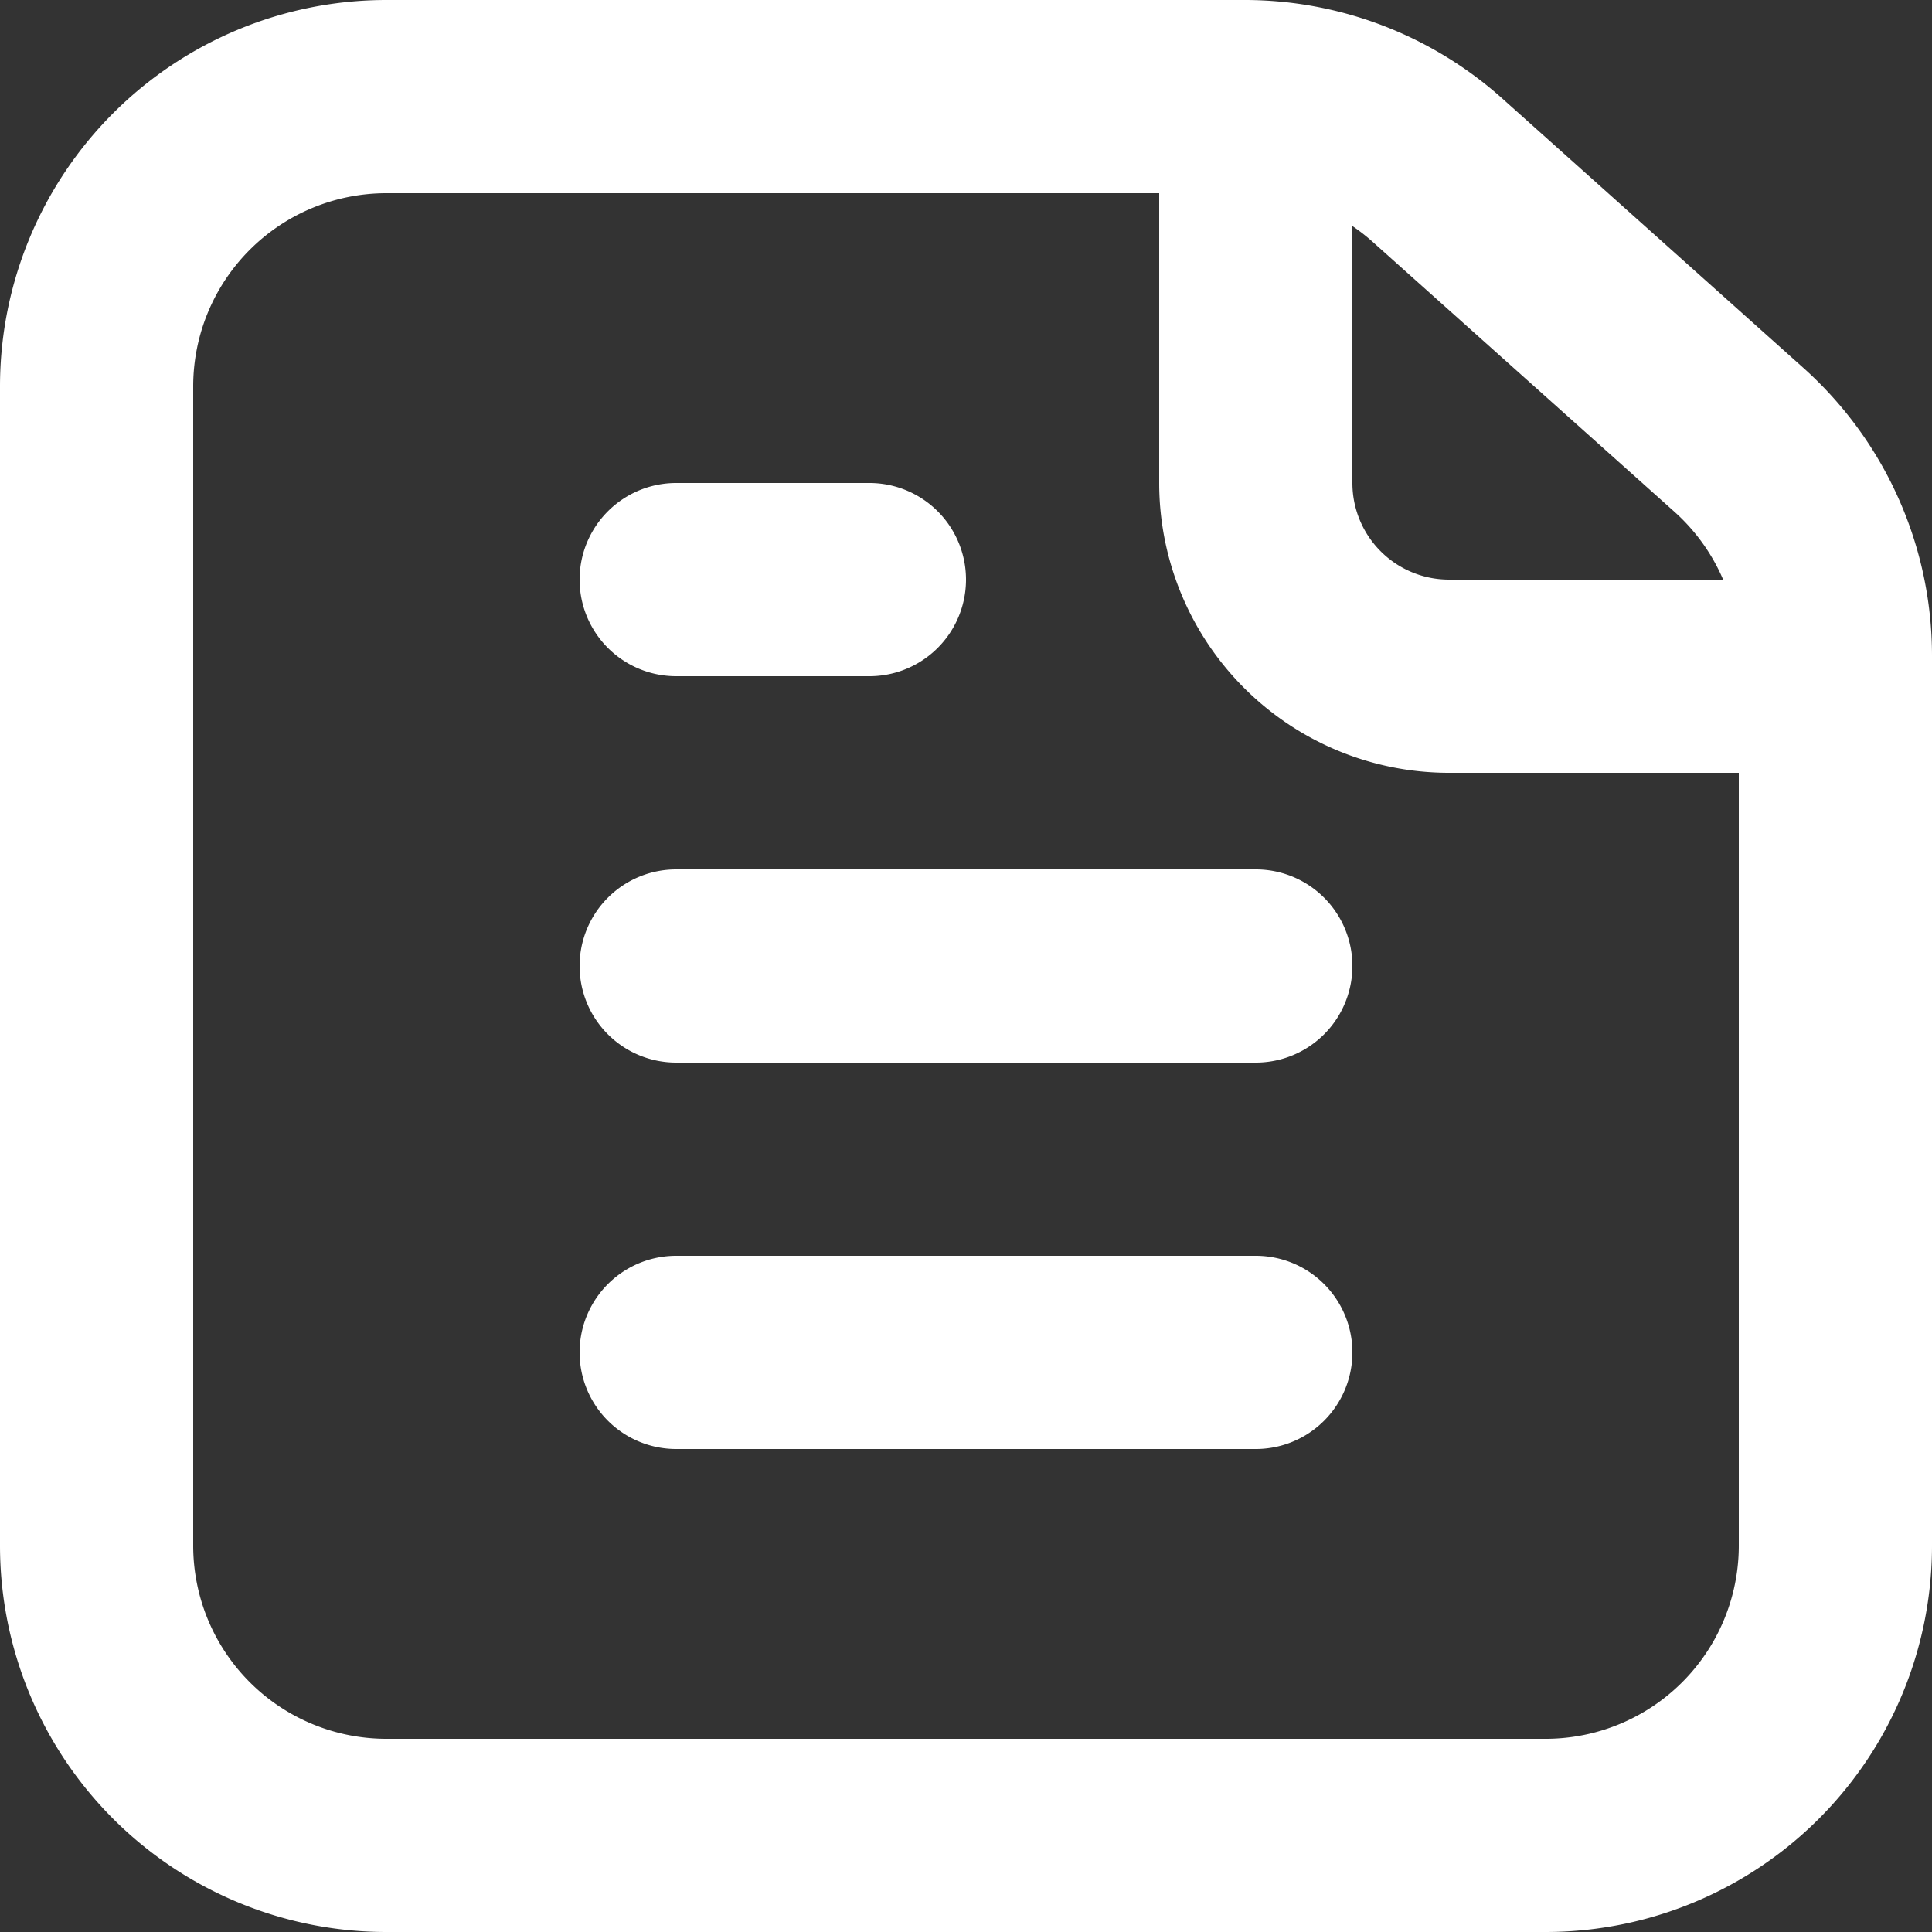 <svg xmlns='http://www.w3.org/2000/svg' width='20' height='20' fill='white' viewBox='0 0 20 20'><rect x="0" y="0" width="20" height="20" fill="#333333" stroke="none"/><path d='M7 5a1 1 0 000 2h2a1 1 0 000-2H7zM6 10a1 1 0 011-1h6a1 1 0 110 2H7a1 1 0 01-1-1zM7 13a1 1 0 100 2h6a1 1 0 100-2H7z'/><path fill-rule='evenodd' d='M0 4a4 4 0 014-4h8.883a4 4 0 012.668 1.019l3.116 2.788A4 4 0 0120 6.788V16a4 4 0 01-4 4H4a4 4 0 01-4-4V4zm4-2h8v3a3 3 0 003 3h3v8a2 2 0 01-2 2H4a2 2 0 01-2-2V4a2 2 0 012-2zm10 3V2.34a2 2 0 01.217.17l3.117 2.788a2 2 0 01.504.702H15a1 1 0 01-1-1z' clip-rule='evenodd'/></svg>